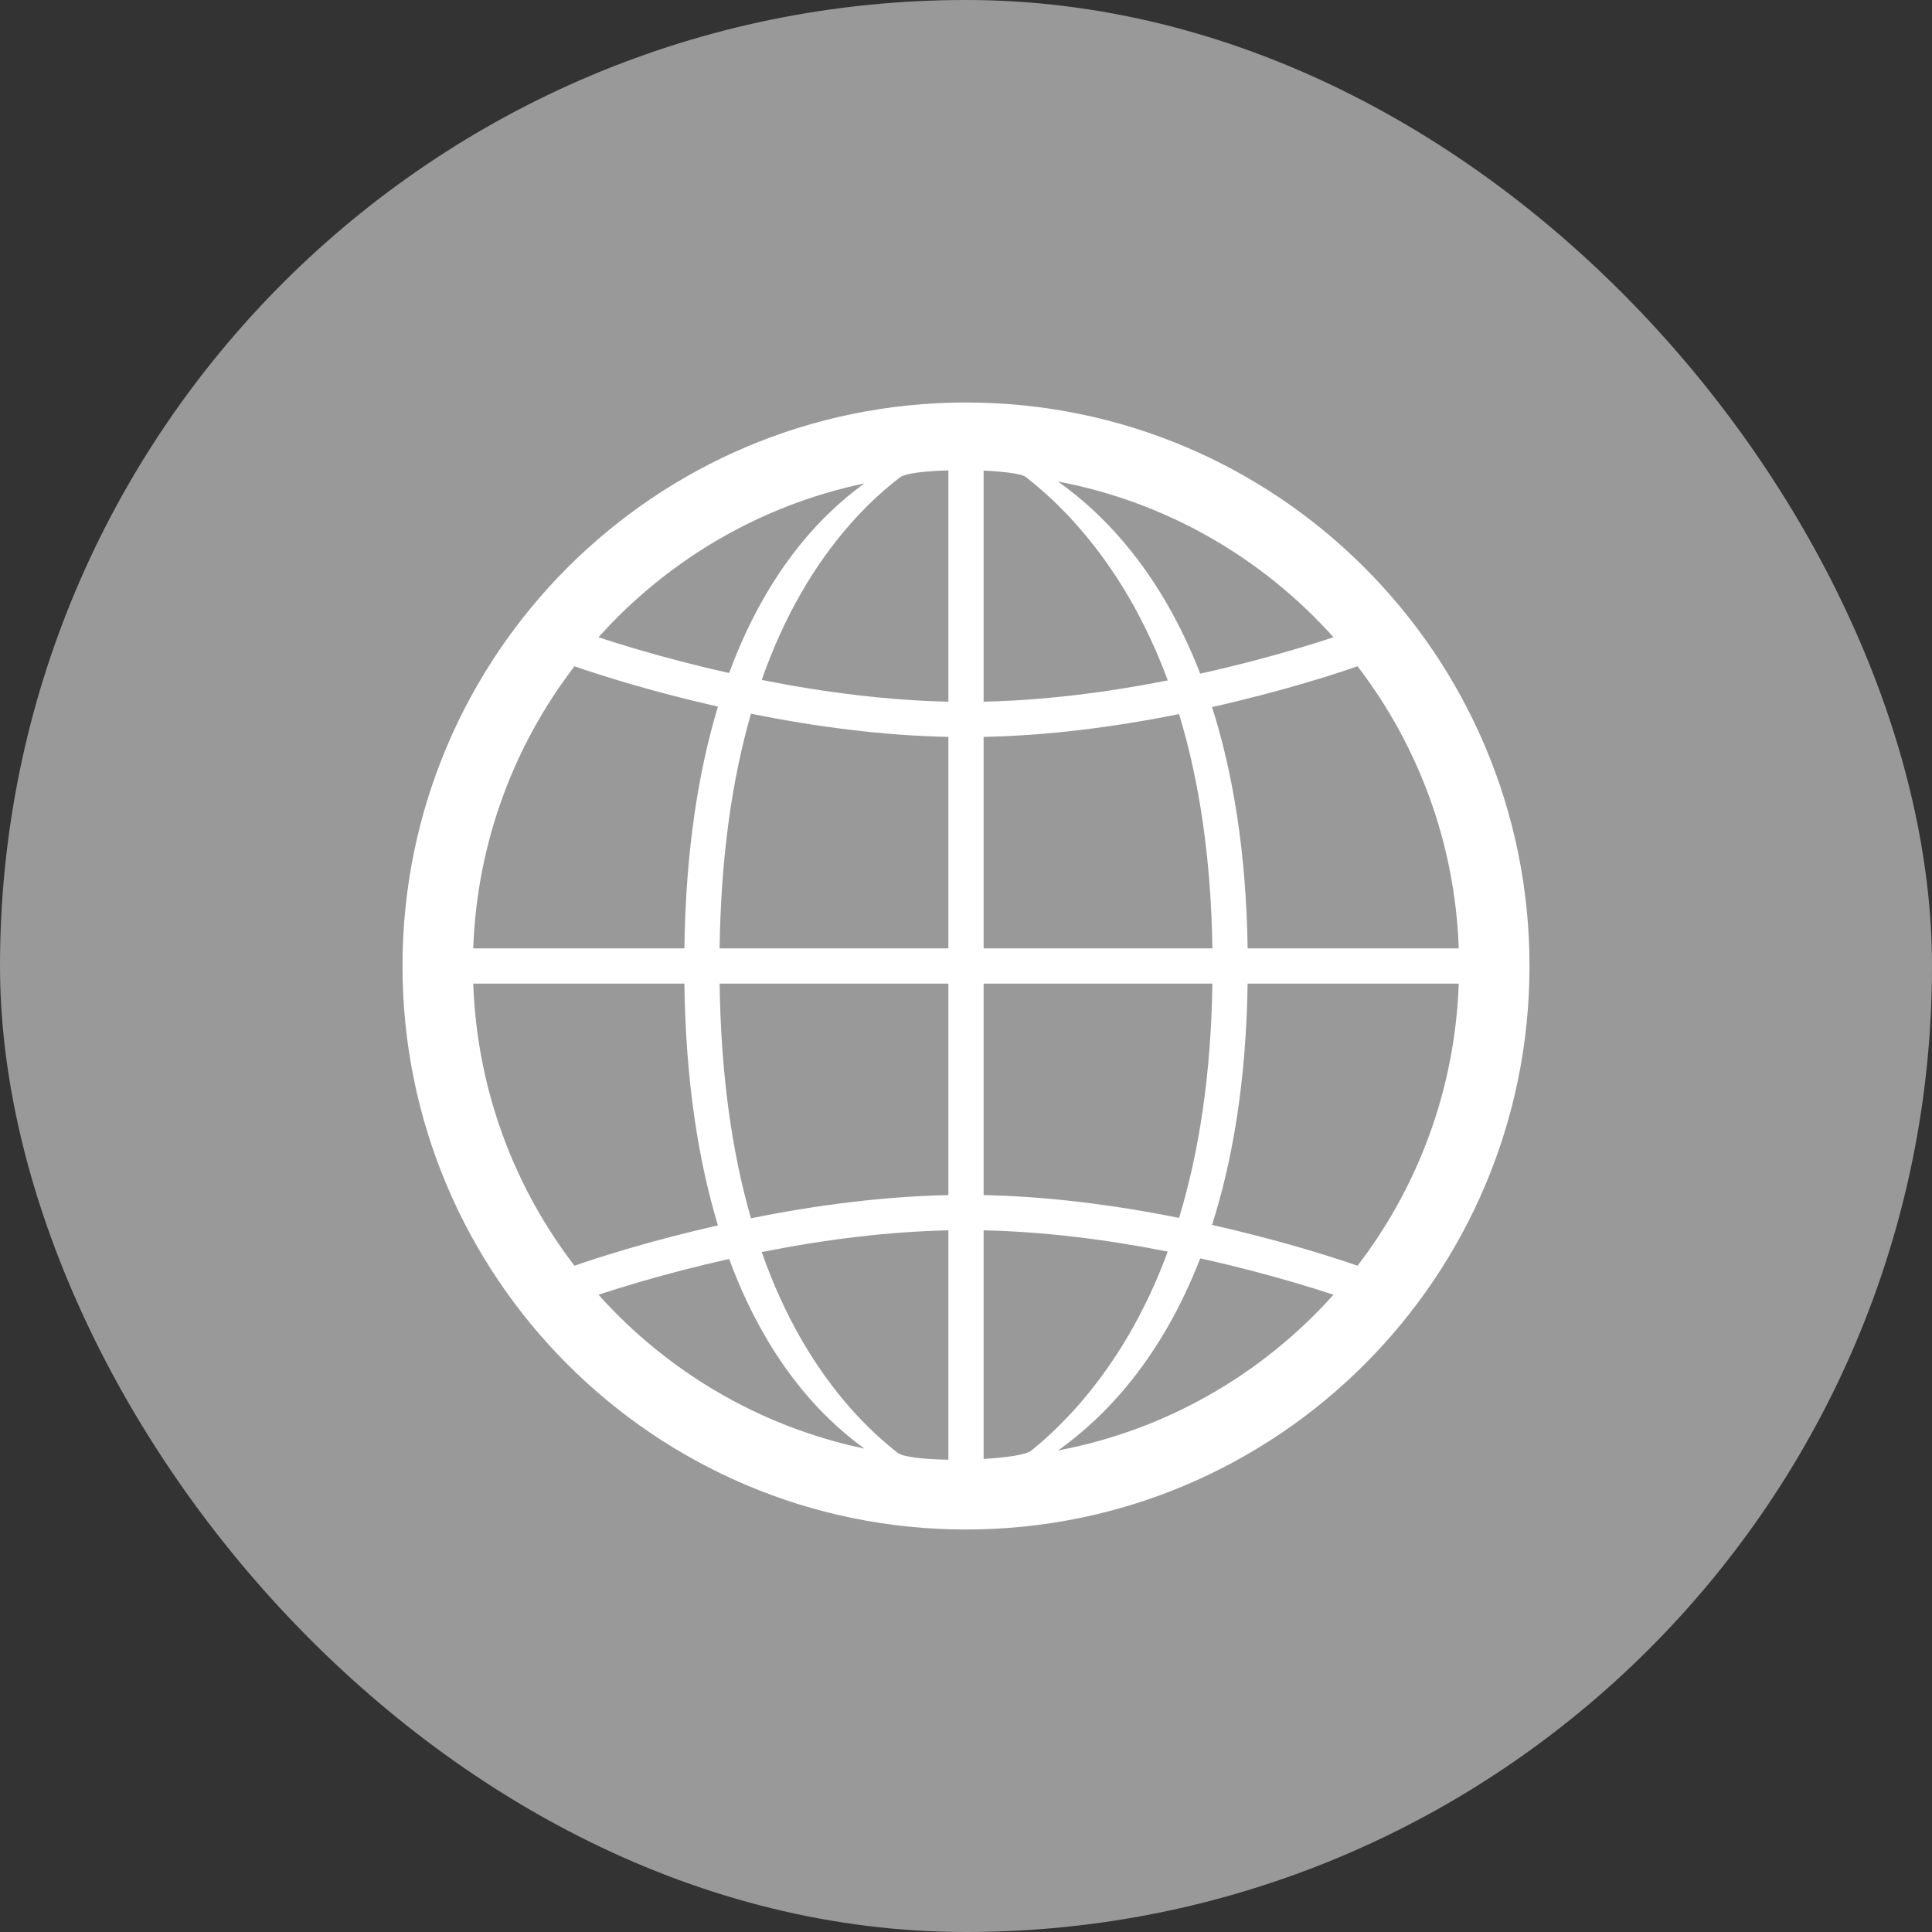 <?xml version="1.0" encoding="UTF-8" standalone="no"?>
<svg width="60px" height="60px" viewBox="0 0 60 60" version="1.1" xmlns="http://www.w3.org/2000/svg" xmlns:xlink="http://www.w3.org/1999/xlink" xmlns:sketch="http://www.bohemiancoding.com/sketch/ns">
    <rect x="0" y="0" width="60" height="60" fill="#333333" stroke="none"/>
    <!-- Generator: Sketch 3.3.2 (12043) - http://www.bohemiancoding.com/sketch -->
    <title>internet</title>
    <desc>Created with Sketch.</desc>
    <defs></defs>
    <g id="Social-icons-grid" stroke="none" stroke-width="1" fill="none" fill-rule="evenodd" sketch:type="MSPage">
        <g id="internet" sketch:type="MSLayerGroup">
            <rect id="Rectangle-2" fill="#999999" sketch:type="MSShapeGroup" x="0" y="0" width="60" height="60" rx="80"></rect>
            <path d="M23.322,22.165 C22.727,24.229 22.387,26.647 22.348,29.453 L22.348,29.453 L29.453,29.453 L29.453,22.885 C27.475,22.844 25.408,22.586 23.322,22.165 Z M23.656,21.116 C24.348,19.142 25.294,17.527 26.442,16.234 C26.933,15.682 27.441,15.214 27.956,14.821 C28.119,14.696 28.746,14.627 29.453,14.608 L29.453,14.608 L29.453,21.791 C27.59,21.751 25.634,21.51 23.656,21.116 Z M36.617,22.177 C37.248,24.251 37.61,26.666 37.652,29.453 L37.652,29.453 L30.547,29.453 L30.547,22.885 C32.505,22.845 34.552,22.591 36.617,22.177 Z M36.266,21.131 C35.579,19.271 34.658,17.713 33.548,16.428 C33.001,15.796 32.432,15.261 31.857,14.814 C31.725,14.712 31.186,14.644 30.547,14.616 L30.547,14.616 L30.547,21.791 C32.385,21.751 34.314,21.516 36.266,21.131 Z M42.159,20.691 C44.034,23.136 45.187,26.163 45.303,29.453 L45.303,29.453 L38.746,29.453 C38.701,26.417 38.278,23.954 37.641,21.959 C37.894,21.902 38.147,21.843 38.4,21.781 C39.399,21.539 40.327,21.28 41.16,21.02 C41.452,20.929 41.712,20.844 41.937,20.768 C42.031,20.736 42.105,20.71 42.159,20.691 Z M41.413,19.791 C39.212,17.333 36.23,15.59 32.857,14.954 C34.332,16 36.07,17.815 37.274,20.92 C37.564,20.856 37.853,20.789 38.143,20.719 C39.118,20.482 40.023,20.229 40.835,19.976 C41.058,19.906 41.251,19.844 41.413,19.791 Z M17.841,20.691 C15.966,23.136 14.813,26.163 14.697,29.453 L14.697,29.453 L21.254,29.453 C21.296,26.404 21.693,23.938 22.296,21.945 C22.064,21.892 21.832,21.838 21.6,21.781 C20.601,21.539 19.673,21.28 18.84,21.02 C18.548,20.929 18.288,20.844 18.063,20.768 C17.969,20.736 17.895,20.71 17.841,20.691 Z M18.587,19.791 C20.722,17.406 23.594,15.694 26.844,15.013 L26.844,15.013 C25.404,16.054 23.772,17.844 22.644,20.902 C22.382,20.843 22.12,20.782 21.857,20.719 C20.882,20.482 19.977,20.229 19.165,19.976 C18.942,19.906 18.749,19.844 18.587,19.791 Z M23.322,37.835 C22.727,35.771 22.387,33.353 22.348,30.547 L22.348,30.547 L29.453,30.547 L29.453,37.115 C27.475,37.156 25.408,37.414 23.322,37.835 L23.322,37.835 Z M23.656,38.884 C24.348,40.858 25.294,42.473 26.442,43.766 C26.908,44.289 27.389,44.738 27.877,45.118 C28.05,45.253 28.708,45.321 29.453,45.332 L29.453,38.209 C27.59,38.249 25.634,38.49 23.656,38.884 L23.656,38.884 Z M36.617,37.823 C37.248,35.749 37.61,33.334 37.652,30.547 L37.652,30.547 L30.547,30.547 L30.547,37.115 C32.505,37.155 34.552,37.409 36.617,37.823 L36.617,37.823 Z M36.266,38.869 C35.579,40.729 34.658,42.287 33.548,43.572 C33.056,44.141 32.546,44.631 32.029,45.049 C31.87,45.178 31.257,45.268 30.547,45.308 L30.547,38.209 C32.385,38.249 34.314,38.484 36.266,38.869 L36.266,38.869 Z M42.159,39.309 C44.034,36.864 45.187,33.837 45.303,30.547 L45.303,30.547 L38.746,30.547 C38.701,33.583 38.278,36.046 37.641,38.041 C37.894,38.098 38.147,38.157 38.4,38.219 C39.399,38.461 40.327,38.72 41.16,38.98 C41.452,39.071 41.712,39.156 41.937,39.232 C42.031,39.264 42.105,39.29 42.159,39.309 L42.159,39.309 Z M41.413,40.209 C39.212,42.667 36.23,44.41 32.857,45.046 L32.857,45.046 C34.332,44 36.07,42.185 37.274,39.08 C37.564,39.144 37.853,39.211 38.143,39.281 C39.118,39.518 40.023,39.771 40.835,40.024 C41.058,40.094 41.251,40.156 41.413,40.209 L41.413,40.209 Z M17.841,39.309 C15.966,36.864 14.813,33.837 14.697,30.547 L14.697,30.547 L21.254,30.547 C21.296,33.596 21.693,36.062 22.296,38.055 C22.064,38.108 21.832,38.162 21.6,38.219 C20.601,38.461 19.673,38.72 18.84,38.98 C18.548,39.071 18.288,39.156 18.063,39.232 C17.969,39.264 17.895,39.29 17.841,39.309 L17.841,39.309 Z M18.587,40.209 C20.722,42.594 23.594,44.306 26.844,44.987 C25.404,43.946 23.772,42.156 22.644,39.098 C22.382,39.157 22.12,39.218 21.857,39.281 C20.882,39.518 19.977,39.771 19.165,40.024 C18.942,40.094 18.749,40.156 18.587,40.209 L18.587,40.209 Z M30,47.5 C39.665,47.5 47.5,39.665 47.5,30 C47.5,20.335 39.665,12.5 30,12.5 C20.335,12.5 12.5,20.335 12.5,30 C12.5,39.665 20.335,47.5 30,47.5 Z" id="globe-lg" fill="#FFFFFF" sketch:type="MSShapeGroup"></path>
        </g>
    </g>
</svg>